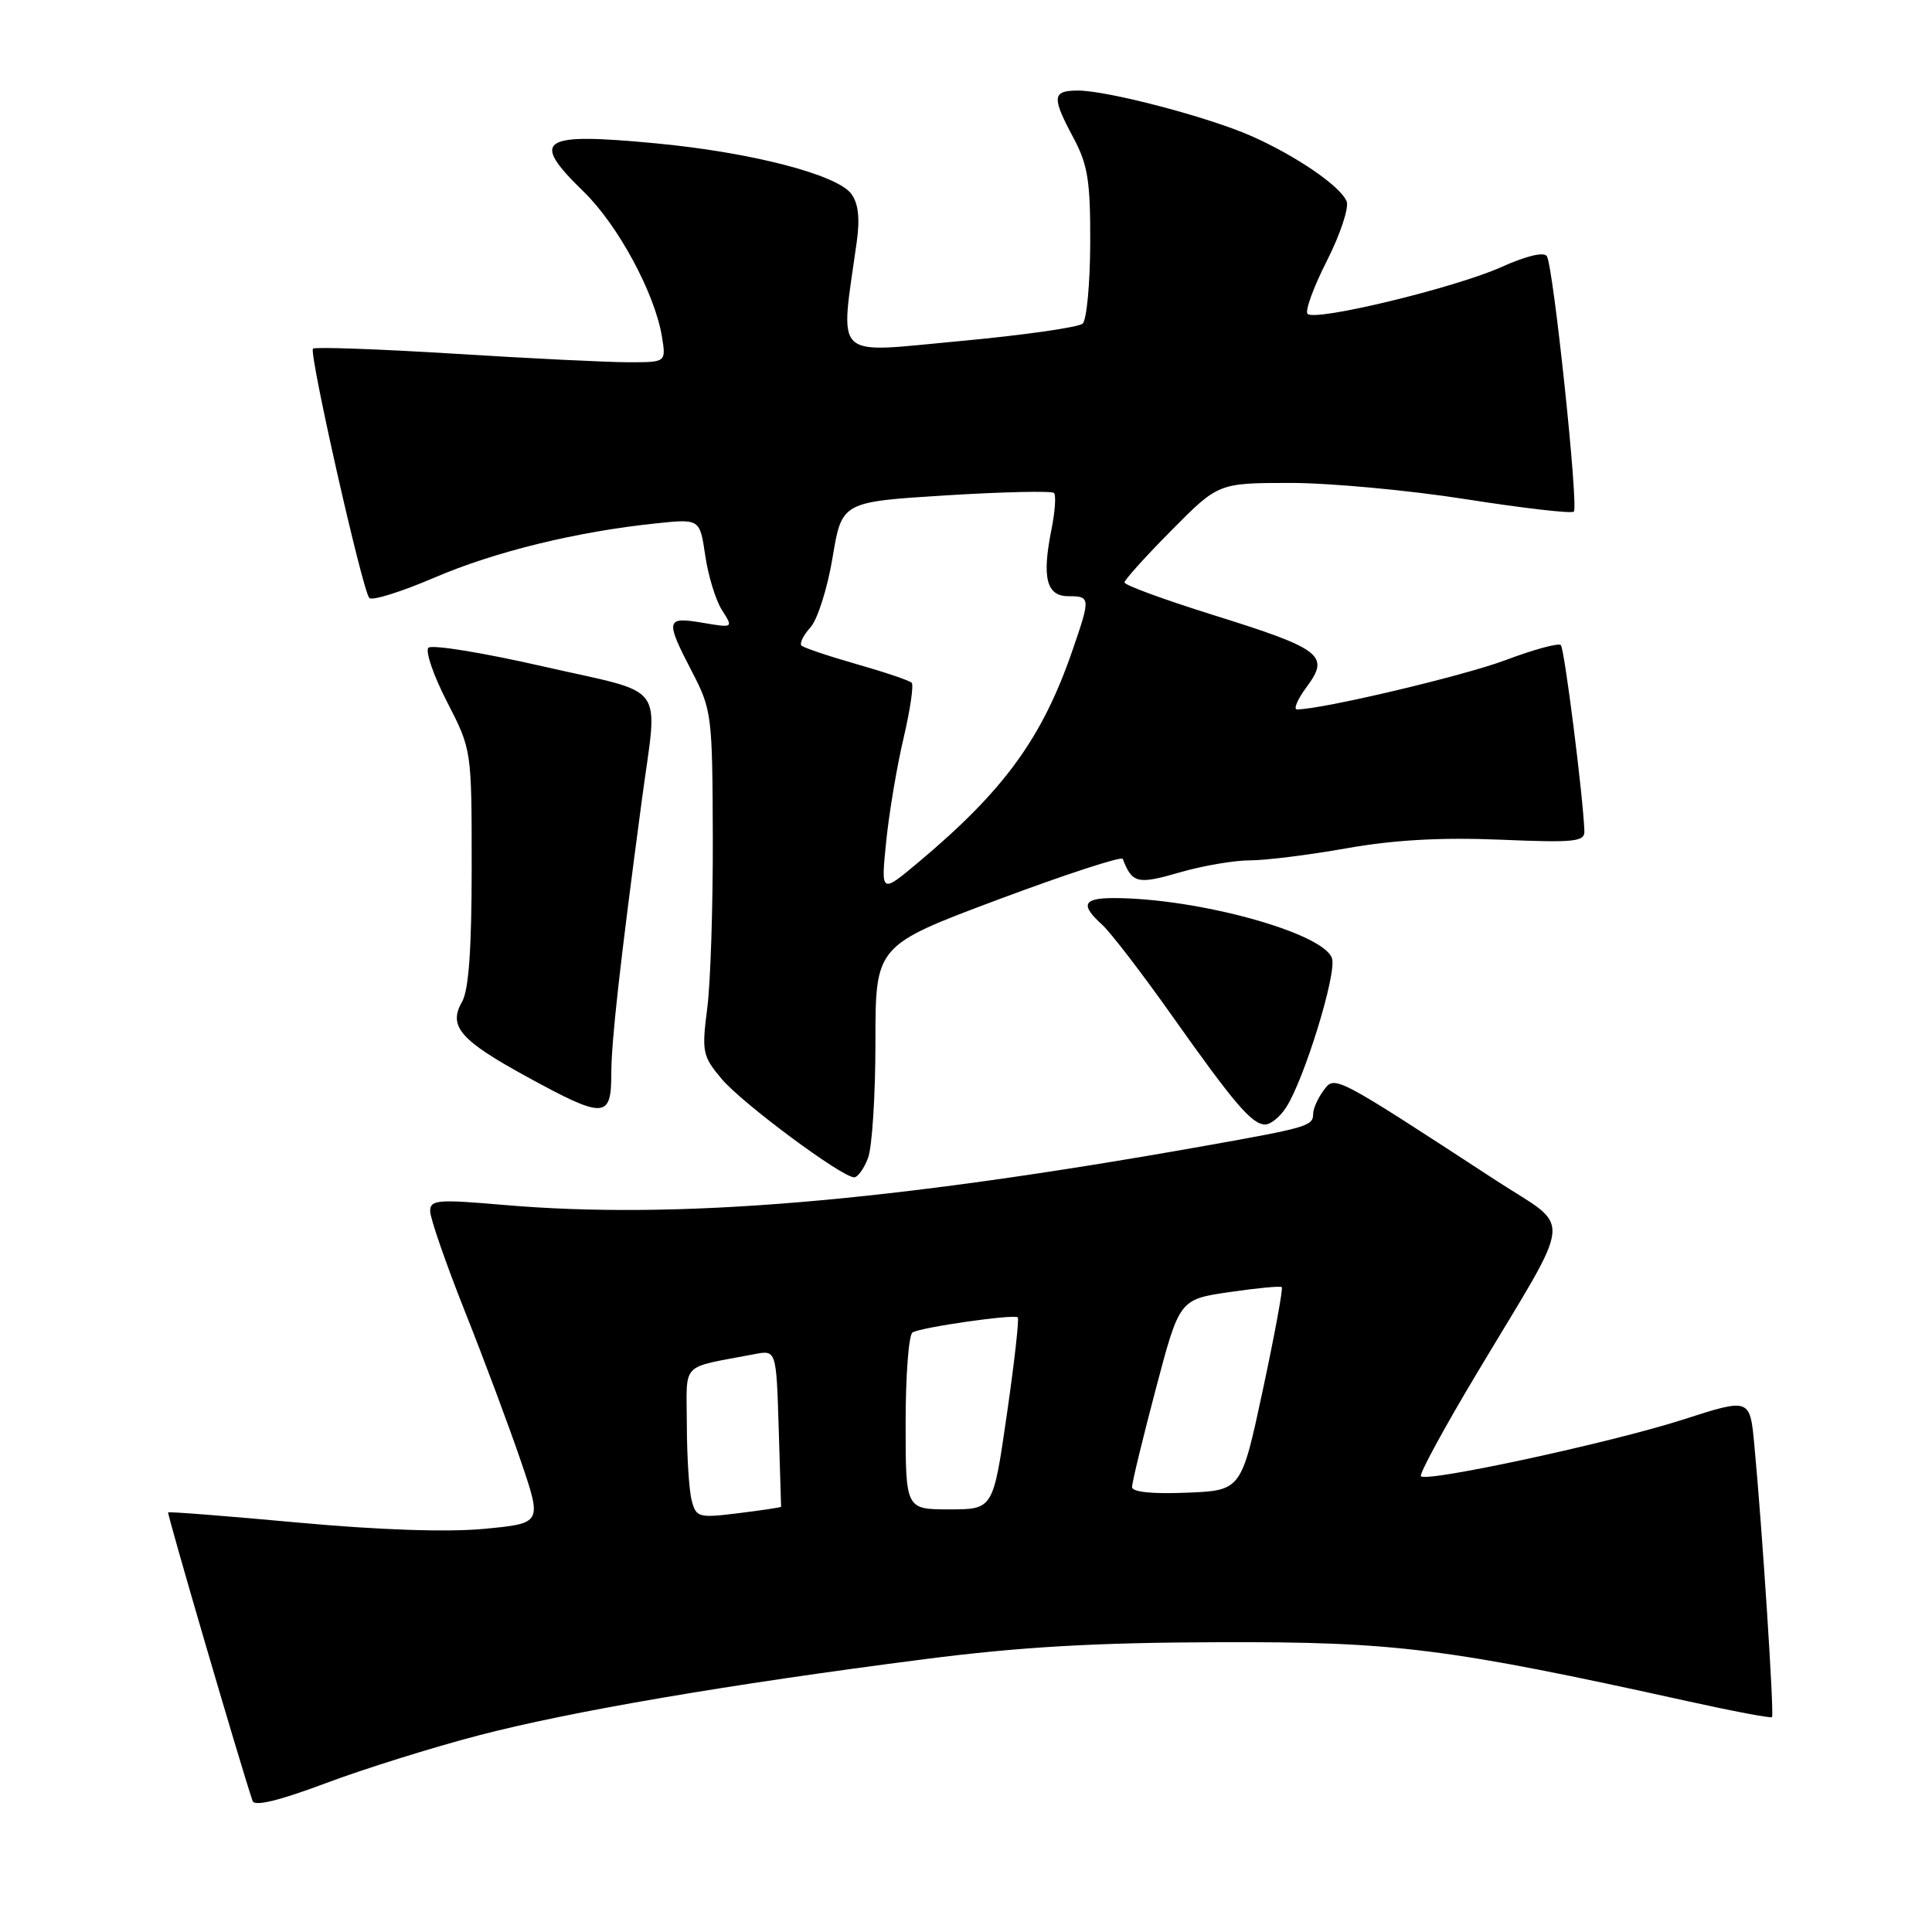 <?xml version="1.0" encoding="UTF-8" standalone="no"?>
<!DOCTYPE svg PUBLIC "-//W3C//DTD SVG 1.1//EN" "http://www.w3.org/Graphics/SVG/1.1/DTD/svg11.dtd" >
<svg xmlns="http://www.w3.org/2000/svg" xmlns:xlink="http://www.w3.org/1999/xlink" version="1.1" viewBox="0 0 256 256">
 <g >
 <path fill="currentColor"
d=" M 63.41 229.95 C 75.66 226.75 96.54 223.19 122.50 219.85 C 135.18 218.22 145.09 217.65 161.50 217.60 C 184.87 217.52 191.82 218.40 223.59 225.41 C 229.59 226.74 234.64 227.69 234.80 227.53 C 235.11 227.23 233.49 202.36 232.45 191.38 C 231.87 185.25 231.87 185.25 222.98 188.11 C 213.57 191.14 189.10 196.43 188.28 195.61 C 188.02 195.35 191.39 189.14 195.78 181.82 C 208.72 160.21 208.44 163.07 198.24 156.42 C 176.60 142.31 176.87 142.45 175.36 144.52 C 174.61 145.54 174.00 146.92 174.00 147.58 C 174.00 149.20 173.32 149.40 159.50 151.86 C 117.70 159.28 89.67 161.64 66.75 159.66 C 57.95 158.90 57.00 158.98 57.00 160.49 C 57.00 161.42 59.08 167.42 61.63 173.84 C 64.18 180.25 67.51 189.18 69.04 193.67 C 71.82 201.85 71.82 201.85 64.16 202.58 C 59.28 203.04 50.32 202.74 39.50 201.75 C 30.15 200.89 22.40 200.28 22.28 200.40 C 22.11 200.56 31.81 233.73 33.47 238.64 C 33.72 239.39 36.98 238.60 43.09 236.31 C 48.17 234.40 57.32 231.54 63.41 229.95 Z  M 115.02 153.43 C 115.56 152.02 116.00 145.11 116.00 138.08 C 116.00 125.29 116.00 125.29 132.25 119.20 C 141.19 115.86 148.62 113.43 148.77 113.81 C 150.02 117.05 150.72 117.22 156.28 115.61 C 159.32 114.72 163.54 114.00 165.65 114.00 C 167.77 114.00 173.55 113.27 178.50 112.39 C 184.73 111.29 190.96 110.94 198.75 111.26 C 208.66 111.68 209.99 111.54 209.94 110.12 C 209.77 105.48 207.30 85.97 206.82 85.48 C 206.51 85.17 203.23 86.06 199.52 87.46 C 193.94 89.56 175.16 94.00 171.86 94.00 C 171.35 94.00 171.94 92.64 173.17 90.98 C 176.24 86.84 175.12 85.98 160.75 81.49 C 154.29 79.47 149.00 77.53 149.00 77.18 C 149.00 76.84 151.80 73.73 155.22 70.28 C 161.44 64.00 161.44 64.00 170.97 63.99 C 176.21 63.99 186.69 64.96 194.26 66.15 C 201.83 67.34 208.25 68.08 208.54 67.79 C 209.19 67.15 205.83 35.34 204.97 33.95 C 204.59 33.34 202.27 33.89 198.93 35.39 C 192.79 38.14 174.28 42.62 173.26 41.59 C 172.89 41.22 174.04 38.07 175.81 34.58 C 177.58 31.09 178.76 27.55 178.44 26.70 C 177.68 24.71 171.75 20.65 165.78 18.01 C 160.05 15.49 146.74 12.00 142.84 12.00 C 139.41 12.00 139.33 12.83 142.25 18.29 C 144.15 21.85 144.49 24.01 144.46 32.24 C 144.44 37.59 143.99 42.38 143.46 42.88 C 142.93 43.37 135.59 44.42 127.14 45.20 C 110.08 46.77 111.31 47.97 113.53 32.00 C 113.96 28.90 113.73 26.93 112.79 25.67 C 110.87 23.12 99.45 20.17 86.86 18.99 C 71.54 17.54 70.19 18.45 77.33 25.39 C 81.89 29.82 86.78 38.88 87.71 44.61 C 88.26 48.00 88.26 48.00 83.38 48.00 C 80.70 48.01 70.27 47.50 60.21 46.87 C 50.16 46.25 41.72 45.95 41.47 46.20 C 40.91 46.76 48.01 78.19 48.93 79.23 C 49.28 79.64 53.15 78.43 57.53 76.55 C 65.60 73.09 76.37 70.45 86.93 69.35 C 92.73 68.74 92.73 68.74 93.45 73.62 C 93.84 76.30 94.84 79.56 95.67 80.85 C 97.18 83.21 97.18 83.21 93.09 82.52 C 88.21 81.69 88.12 82.12 91.70 89.02 C 94.31 94.04 94.40 94.78 94.45 110.86 C 94.48 120.01 94.15 130.26 93.71 133.63 C 92.97 139.39 93.09 139.95 95.63 142.97 C 98.34 146.19 111.55 156.00 113.18 156.00 C 113.66 156.00 114.49 154.85 115.02 153.43 Z  M 170.41 146.75 C 172.82 143.04 177.14 129.01 176.50 126.99 C 175.43 123.62 158.69 119.00 147.56 119.00 C 143.50 119.00 143.12 119.89 146.05 122.54 C 147.17 123.56 151.29 128.92 155.20 134.45 C 163.56 146.27 165.89 149.00 167.65 149.00 C 168.37 149.00 169.61 147.99 170.41 146.75 Z  M 81.00 142.31 C 81.00 137.98 82.13 127.87 85.05 106.00 C 87.17 90.11 88.64 92.11 72.04 88.32 C 64.09 86.50 57.22 85.38 56.77 85.83 C 56.33 86.27 57.43 89.50 59.23 92.99 C 62.50 99.34 62.50 99.34 62.50 114.92 C 62.50 125.70 62.11 131.19 61.23 132.73 C 59.36 135.99 60.96 137.83 69.84 142.69 C 80.06 148.28 81.00 148.25 81.00 142.31 Z  M 91.66 198.85 C 91.31 197.56 91.02 193.05 91.01 188.83 C 91.00 180.26 89.96 181.36 99.93 179.44 C 102.86 178.87 102.86 178.87 103.18 189.19 C 103.36 194.86 103.50 199.57 103.50 199.65 C 103.50 199.74 100.98 200.12 97.89 200.50 C 92.58 201.16 92.25 201.07 91.66 198.85 Z  M 120.00 188.56 C 120.00 182.27 120.41 176.87 120.91 176.56 C 122.02 175.87 134.36 174.10 134.86 174.56 C 135.06 174.74 134.41 180.54 133.41 187.44 C 131.60 200.00 131.60 200.00 125.80 200.00 C 120.00 200.00 120.00 200.00 120.00 188.56 Z  M 150.00 197.04 C 150.00 196.46 151.41 190.63 153.14 184.08 C 156.28 172.18 156.28 172.18 162.89 171.21 C 166.53 170.68 169.65 170.38 169.84 170.55 C 170.03 170.72 168.90 176.85 167.33 184.18 C 164.48 197.50 164.48 197.50 157.24 197.79 C 152.66 197.98 150.00 197.70 150.00 197.04 Z  M 117.43 111.46 C 117.82 107.63 118.86 101.46 119.74 97.75 C 120.61 94.03 121.09 90.76 120.80 90.47 C 120.51 90.17 117.22 89.06 113.50 88.00 C 109.78 86.94 106.49 85.83 106.20 85.54 C 105.92 85.25 106.45 84.16 107.39 83.13 C 108.33 82.09 109.65 77.92 110.32 73.87 C 111.55 66.50 111.55 66.50 125.34 65.64 C 132.92 65.17 139.36 65.03 139.66 65.32 C 139.95 65.62 139.80 67.80 139.32 70.18 C 138.04 76.56 138.66 79.00 141.57 79.00 C 144.49 79.00 144.51 79.21 142.12 86.14 C 138.11 97.80 133.07 104.73 121.63 114.31 C 116.72 118.42 116.72 118.42 117.43 111.46 Z "/>
</g>
</svg>